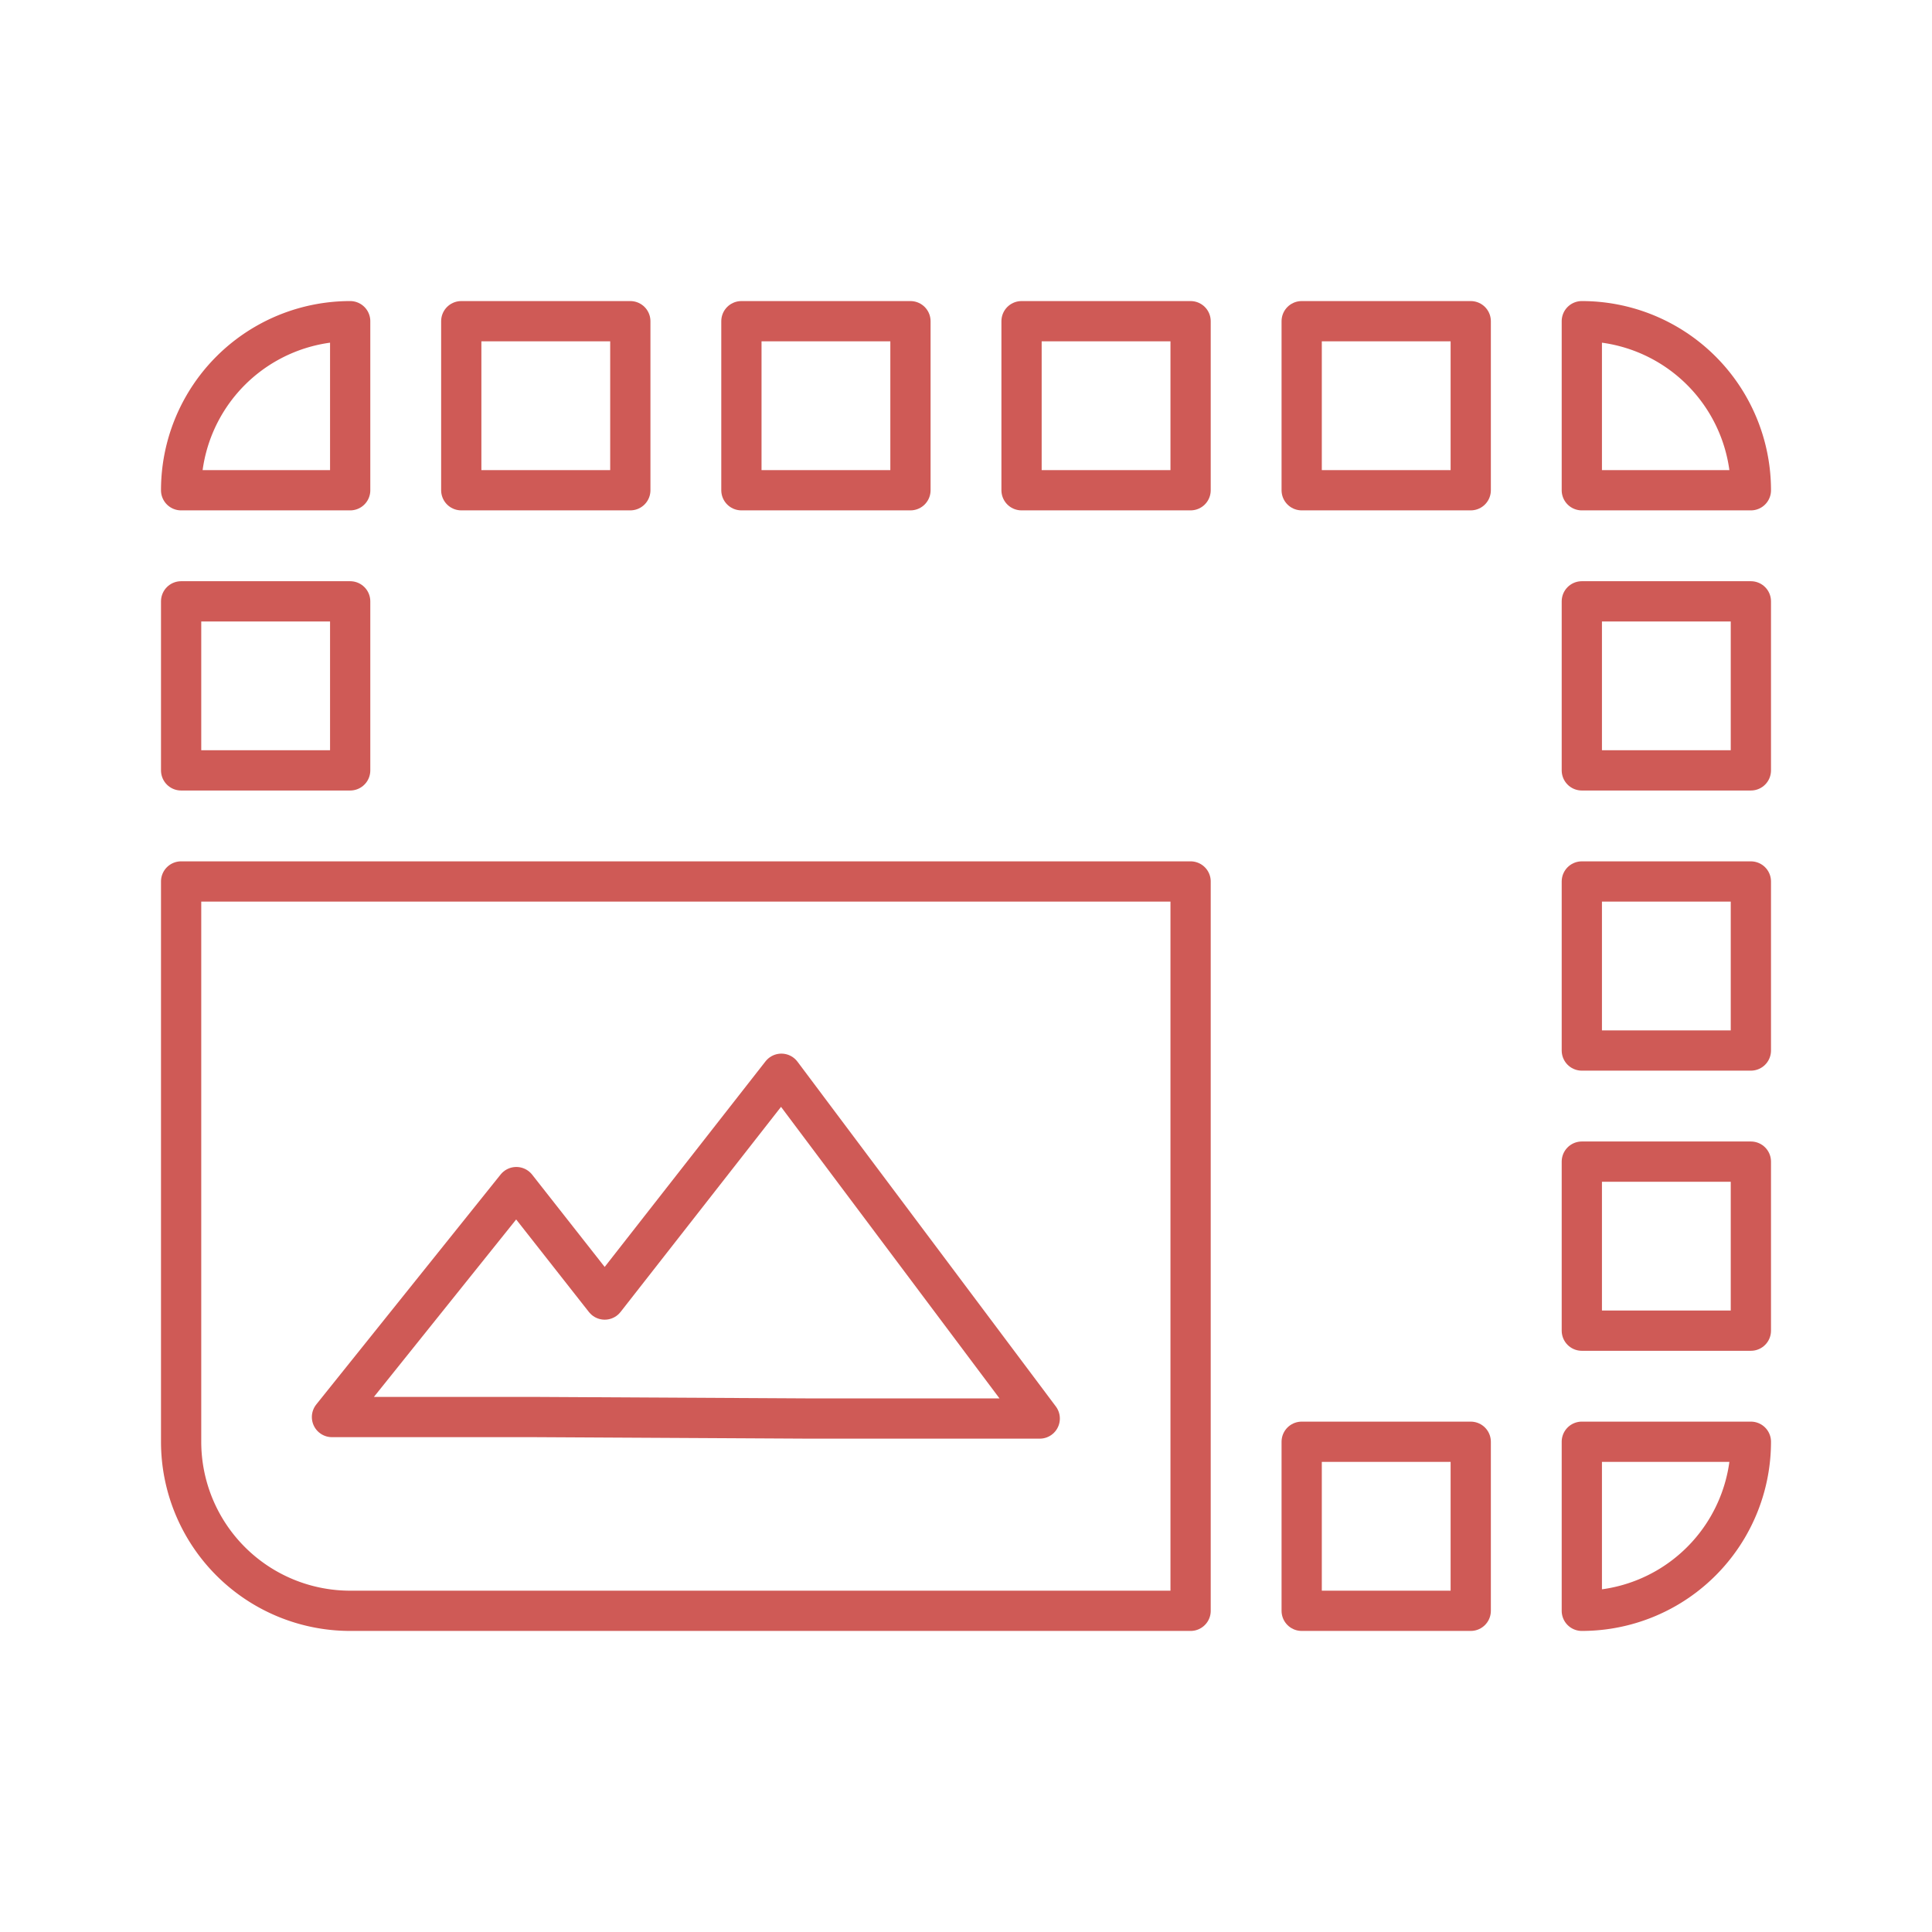 <!DOCTYPE svg PUBLIC "-//W3C//DTD SVG 1.1//EN" "http://www.w3.org/Graphics/SVG/1.1/DTD/svg11.dtd">
<!-- Uploaded to: SVG Repo, www.svgrepo.com, Transformed by: SVG Repo Mixer Tools -->
<svg width="800px" height="800px" viewBox="0 0 48 48" xmlns="http://www.w3.org/2000/svg" fill="#000000">
<g id="SVGRepo_bgCarrier" stroke-width="0"/>
<g id="SVGRepo_tracerCarrier" stroke-linecap="round" stroke-linejoin="round"/>
<g id="SVGRepo_iconCarrier">
<defs>
<style>.a{fill:none;stroke:#cf5a56;stroke-linecap:round;stroke-linejoin:round;}</style>
</defs>
<path class="a" d="M19.413,26.677l-4.389,5.61-2.196-2.794L8.248,35.206h5.056l6.798.037h5.73Z"/>
<path class="a" d="M8.7,7.98h0a0,0,0,0,1,0,0v4.2a0,0,0,0,1,0,0H4.5a0,0,0,0,1,0,0v0a4.2,4.2,0,0,1,4.2-4.2Z"/>
<rect class="a" x="4.5" y="14.94" width="4.2" height="4.2"/>
<path class="a" d="M39.3,7.98h0a4.2,4.2,0,0,1,4.2,4.2v0a0,0,0,0,1,0,0H39.3a0,0,0,0,1,0,0V7.98A0,0,0,0,1,39.3,7.98Z"/>
<rect class="a" x="11.46" y="7.98" width="4.2" height="4.2"/>
<rect class="a" x="18.42" y="7.98" width="4.2" height="4.2"/>
<rect class="a" x="25.38" y="7.98" width="4.2" height="4.2"/>
<rect class="a" x="32.34" y="7.98" width="4.2" height="4.2"/>
<rect class="a" x="32.34" y="35.82" width="4.2" height="4.2"/>
<path class="a" d="M39.3,35.82h0a4.2,4.2,0,0,1,4.2,4.2v0a0,0,0,0,1,0,0H39.3a0,0,0,0,1,0,0v-4.2A0,0,0,0,1,39.3,35.82Z" transform="translate(79.32 -3.48) rotate(90)"/>
<rect class="a" x="39.3" y="14.94" width="4.2" height="4.2" transform="translate(58.44 -24.36) rotate(90)"/>
<rect class="a" x="39.3" y="21.9" width="4.2" height="4.2" transform="translate(65.4 -17.4) rotate(90)"/>
<rect class="a" x="39.3" y="28.86" width="4.2" height="4.2" transform="translate(72.36 -10.44) rotate(90)"/>
<path class="a" d="M4.5,21.9H29.58a0,0,0,0,1,0,0V40.02a0,0,0,0,1,0,0H8.7a4.2,4.2,0,0,1-4.2-4.2V21.9A0,0,0,0,1,4.5,21.9Z"/>
</g>
</svg>